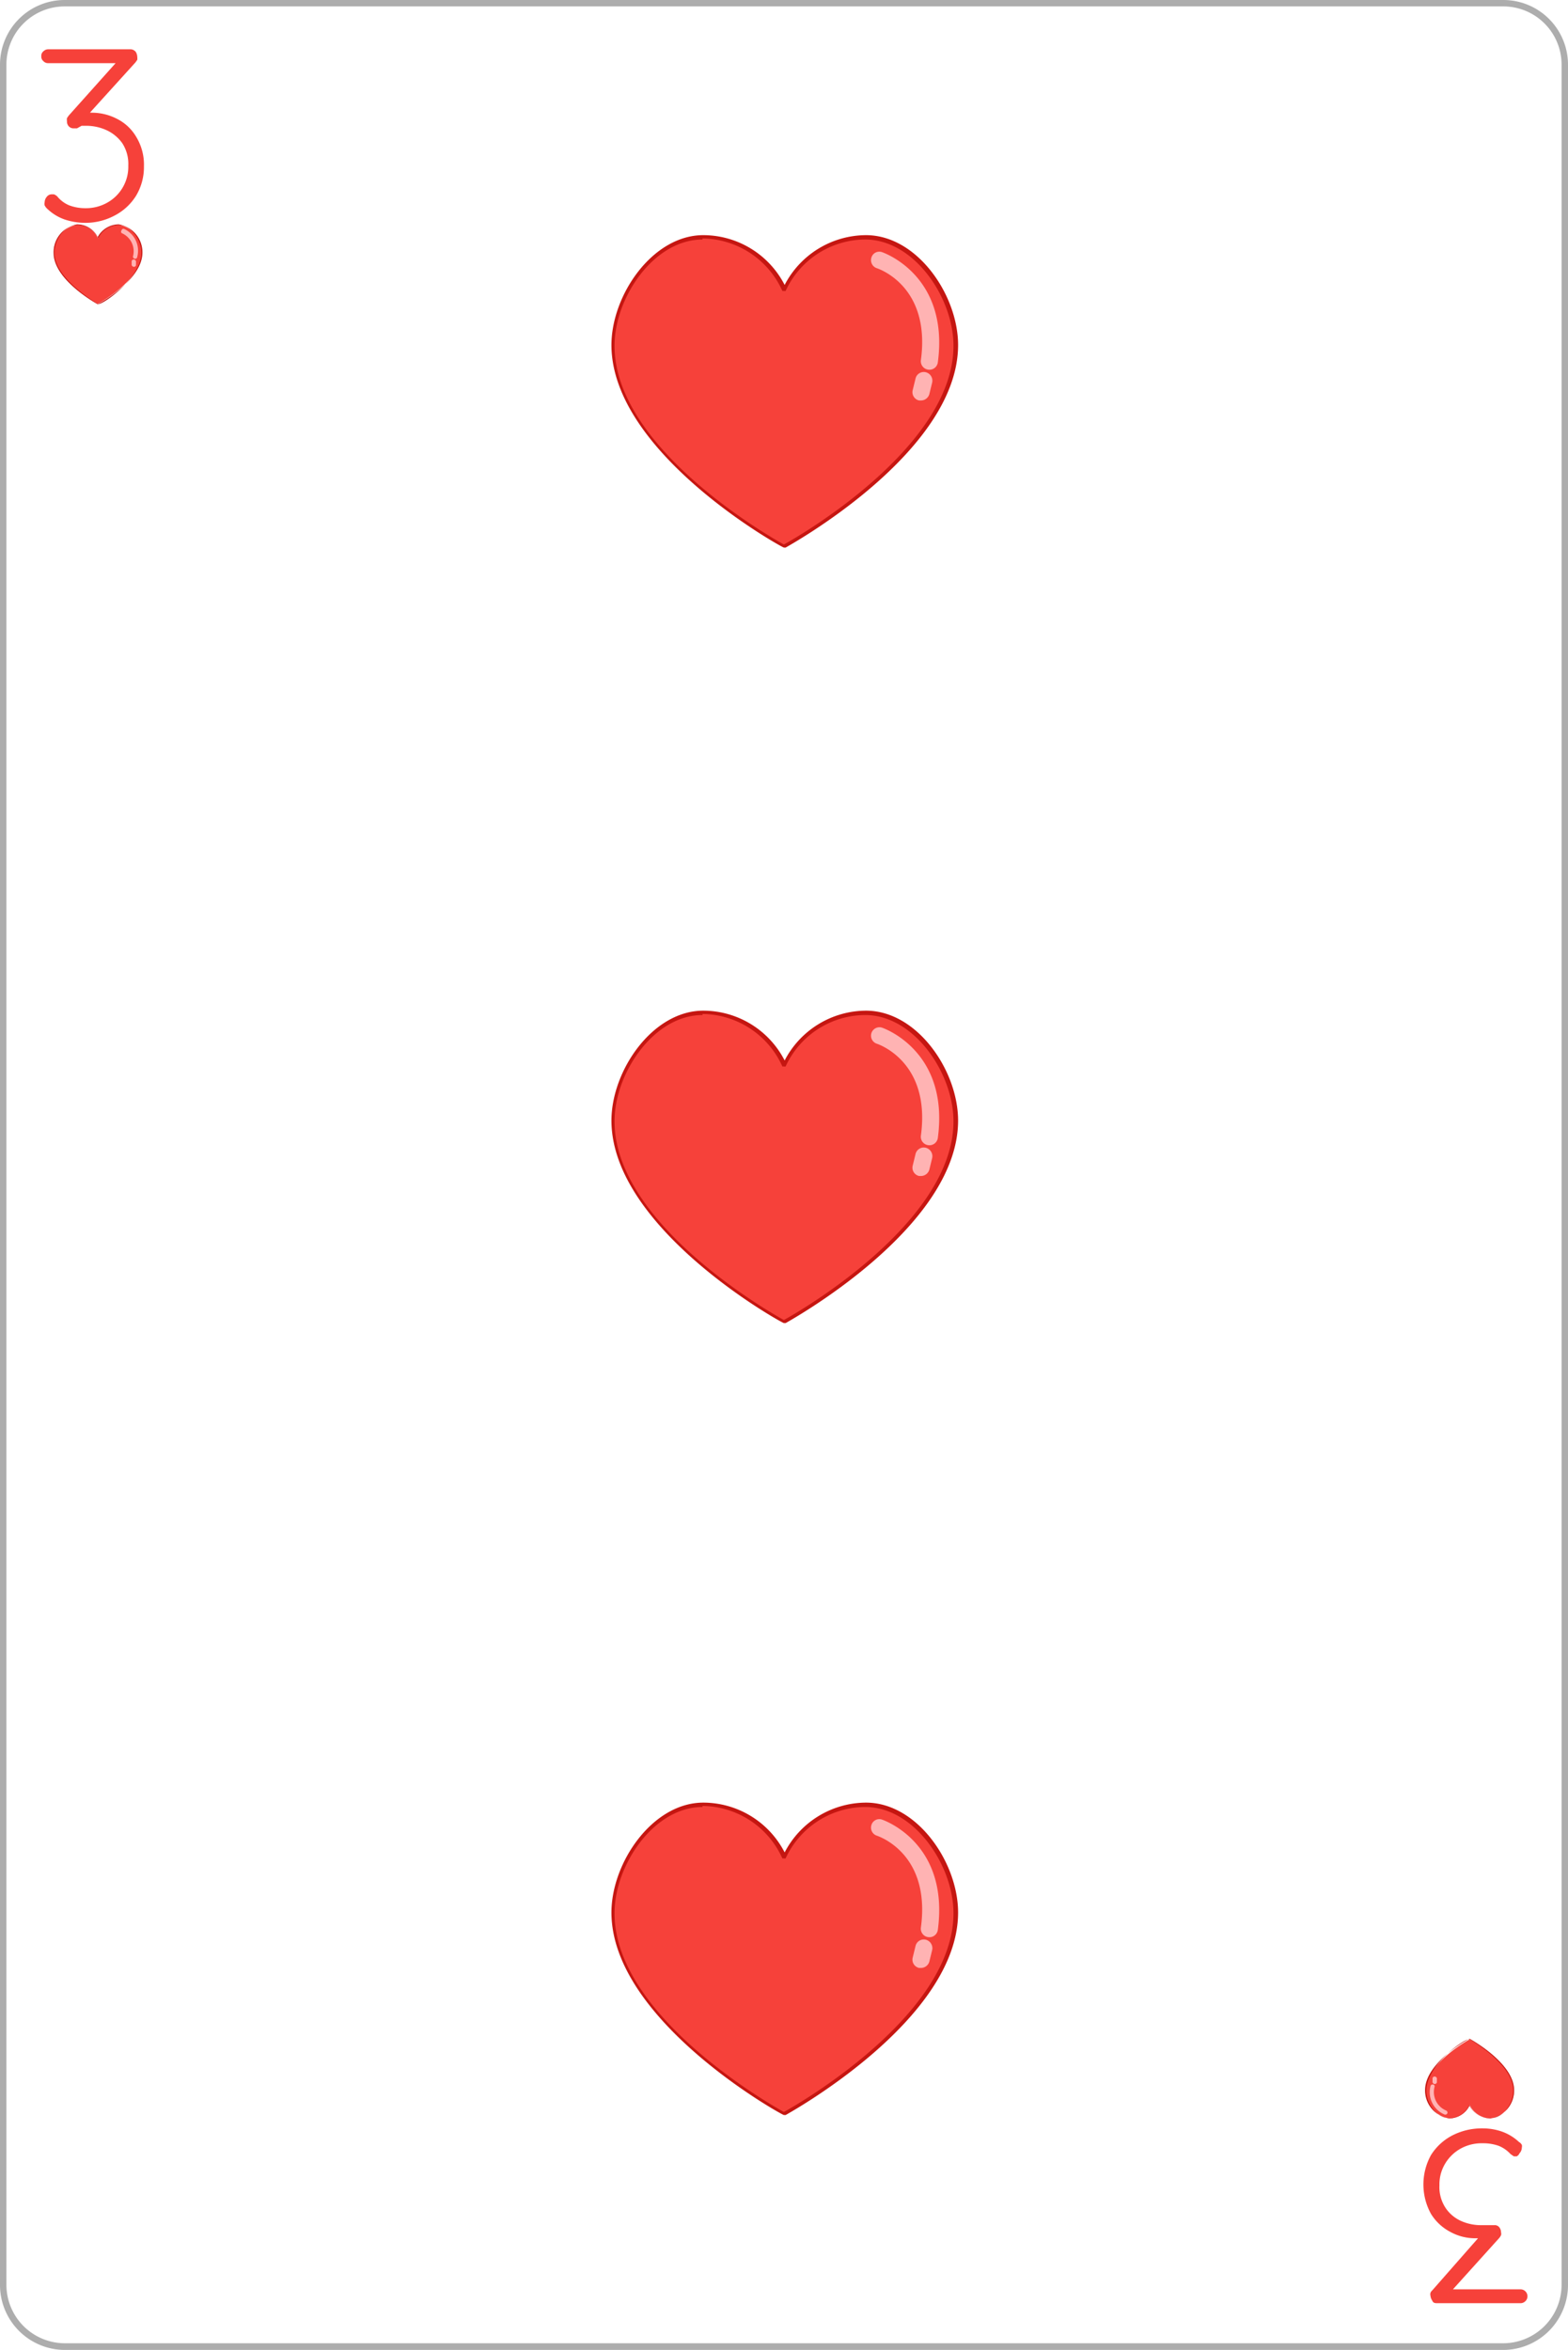 <svg xmlns="http://www.w3.org/2000/svg" viewBox="0 0 61.11 91.54"><defs><style>.e909af3f-de8d-4946-a75e-3e0078e2908a{fill:none;}.f11c8ced-ecd4-461f-a8b0-04de2dea0db9{fill:#adadad;}.f9f5650d-658a-45a2-8a31-d2a7229e5d2d{fill:#f6413a;}.af8e1eaa-7766-4c54-ac0b-a2addd20b9e9{fill:#c51611;}.a6f95f7d-50a5-49b9-874f-52bbc26f3ef0{fill:#ffb3b3;}</style></defs><title>C_3</title><g id="bf990293-278f-49f0-a36a-271a690769d8" data-name="Capa 2"><g id="bf2b447f-8d78-4f06-a0c7-8e734ee2ea91" data-name="Objects"><rect class="e909af3f-de8d-4946-a75e-3e0078e2908a" x="0.13" y="0.12" width="60.86" height="91.29" rx="2.4"/><path class="f11c8ced-ecd4-461f-a8b0-04de2dea0db9" d="M58.59,91.54H2.52A2.53,2.53,0,0,1,0,89V2.52A2.52,2.52,0,0,1,2.52,0H58.59a2.52,2.52,0,0,1,2.52,2.52V89A2.53,2.53,0,0,1,58.59,91.54ZM2.52.25A2.27,2.27,0,0,0,.25,2.52V89a2.28,2.28,0,0,0,2.27,2.28H58.59A2.28,2.28,0,0,0,60.86,89V2.52A2.27,2.27,0,0,0,58.59.25Z"/><path class="f9f5650d-658a-45a2-8a31-d2a7229e5d2d" d="M2,7.57l.1,0a.38.38,0,0,1,.13.08A1.19,1.19,0,0,0,2.7,8a1.77,1.77,0,0,0,.63.11,1.69,1.69,0,0,0,.84-.21A1.6,1.6,0,0,0,5,6.45a1.48,1.48,0,0,0-.24-.88,1.55,1.55,0,0,0-.61-.5,1.91,1.91,0,0,0-.77-.17l-.2,0L3,5,2.86,5a.25.25,0,0,1-.18-.08.27.27,0,0,1-.07-.2.37.37,0,0,1,0-.12l.07-.1L4.64,2.31l.11.15H1.88a.24.24,0,0,1-.19-.08.22.22,0,0,1-.08-.19A.22.22,0,0,1,1.69,2a.27.27,0,0,1,.19-.08H5.06a.27.27,0,0,1,.23.1.39.39,0,0,1,.06.2.43.43,0,0,1,0,.11l-.07.1L3.34,4.57l-.21-.12a.44.44,0,0,1,.19-.06,1.66,1.66,0,0,1,.26,0,2.13,2.13,0,0,1,1,.25,1.81,1.81,0,0,1,.74.71,2.08,2.08,0,0,1,.29,1.13,2.17,2.17,0,0,1-.31,1.15,2.15,2.15,0,0,1-.84.77,2.41,2.41,0,0,1-1.17.28,2.54,2.54,0,0,1-.77-.13,1.86,1.86,0,0,1-.66-.4A.47.47,0,0,1,1.74,8a.27.27,0,0,1,0-.12.34.34,0,0,1,.08-.21A.24.24,0,0,1,2,7.57Z"/><path class="f9f5650d-658a-45a2-8a31-d2a7229e5d2d" d="M59.11,84H59l-.13-.09a1.27,1.27,0,0,0-.46-.32,1.81,1.81,0,0,0-.63-.1,1.68,1.68,0,0,0-.84.2,1.62,1.62,0,0,0-.61.58,1.56,1.56,0,0,0-.23.86,1.46,1.46,0,0,0,.24.88,1.43,1.43,0,0,0,.61.51,1.9,1.9,0,0,0,.77.16h.2l.18,0h.14a.22.22,0,0,1,.19.08.32.32,0,0,1,.07.2.2.2,0,0,1,0,.11.49.49,0,0,1-.07.11l-1.94,2.15-.1-.15h2.87a.27.27,0,0,1,.27.27.26.26,0,0,1-.08.19.27.27,0,0,1-.19.08H56.05c-.12,0-.19,0-.23-.1a.4.4,0,0,1-.07-.19.2.2,0,0,1,0-.11.23.23,0,0,1,.07-.1L57.77,87l.21.13-.19.06-.27,0a2,2,0,0,1-1-.25,1.94,1.94,0,0,1-.75-.7,2.37,2.37,0,0,1,0-2.29,2.15,2.15,0,0,1,.84-.77,2.51,2.51,0,0,1,1.16-.27,2.28,2.28,0,0,1,.78.13,1.91,1.91,0,0,1,.65.4.29.29,0,0,1,.11.11.23.23,0,0,1,0,.11.33.33,0,0,1-.09.22A.25.25,0,0,1,59.11,84Z"/><path class="f9f5650d-658a-45a2-8a31-d2a7229e5d2d" d="M4.64,8.76a.91.91,0,0,0-.82.52A.88.88,0,0,0,3,8.76a1.07,1.07,0,0,0-.9,1.08c0,1.08,1.71,2,1.71,2s1.72-.92,1.72-2A1.07,1.07,0,0,0,4.64,8.76Z"/><path class="af8e1eaa-7766-4c54-ac0b-a2addd20b9e9" d="M3.82,11.86h0s-1.73-.94-1.73-2A1.1,1.1,0,0,1,3,8.74a.91.91,0,0,1,.81.49.94.94,0,0,1,.82-.49,1.1,1.1,0,0,1,.92,1.1c0,1.08-1.71,2-1.73,2ZM3,8.77c-.49,0-.88.58-.88,1.07,0,1,1.56,1.91,1.69,2s1.7-1,1.7-2c0-.49-.39-1.07-.88-1.07a.89.89,0,0,0-.8.51h0A.89.89,0,0,0,3,8.77Z"/><path class="a6f95f7d-50a5-49b9-874f-52bbc26f3ef0" d="M5.27,10.08h0A.09.09,0,0,1,5.18,10a.77.77,0,0,0-.44-.92.08.08,0,0,1,0-.11.07.07,0,0,1,.1-.05A.93.93,0,0,1,5.35,10,.08.08,0,0,1,5.27,10.08Z"/><path class="a6f95f7d-50a5-49b9-874f-52bbc26f3ef0" d="M5.2,10.39h0a.09.09,0,0,1-.07-.1l0-.12a.09.09,0,0,1,.1-.06.09.09,0,0,1,.07.1l0,.12A.08.08,0,0,1,5.2,10.39Z"/><path class="f9f5650d-658a-45a2-8a31-d2a7229e5d2d" d="M56.47,82.52a.88.88,0,0,0,.81-.52.91.91,0,0,0,.82.52,1.08,1.08,0,0,0,.9-1.08c0-1.08-1.72-2-1.72-2s-1.71.92-1.71,2A1.07,1.07,0,0,0,56.47,82.52Z"/><path class="af8e1eaa-7766-4c54-ac0b-a2addd20b9e9" d="M57.28,79.42h0s1.73.94,1.73,2a1.1,1.1,0,0,1-.92,1.1.94.94,0,0,1-.82-.49.91.91,0,0,1-.81.49,1.1,1.1,0,0,1-.92-1.1c0-1.08,1.71-2,1.72-2Zm.82,3.09c.49,0,.88-.58.88-1.07,0-1-1.56-1.91-1.7-2s-1.69,1-1.69,2c0,.49.39,1.07.88,1.07a.89.89,0,0,0,.8-.51,0,0,0,0,1,0,0h0s0,0,0,0A.88.88,0,0,0,58.1,82.51Z"/><path class="a6f95f7d-50a5-49b9-874f-52bbc26f3ef0" d="M55.84,81.2h0a.07.07,0,0,1,.07.09.78.78,0,0,0,.44.92.09.09,0,0,1,.06.11.09.09,0,0,1-.11.05.94.94,0,0,1-.55-1.1A.08.08,0,0,1,55.84,81.2Z"/><path class="a6f95f7d-50a5-49b9-874f-52bbc26f3ef0" d="M55.91,80.89h0A.09.09,0,0,1,56,81l0,.12a.09.09,0,0,1-.1.06.09.09,0,0,1-.07-.1l0-.12A.08.08,0,0,1,55.91,80.89Z"/><path class="f9f5650d-658a-45a2-8a31-d2a7229e5d2d" d="M33.73,9.22a3.5,3.5,0,0,0-3.18,2,3.49,3.49,0,0,0-3.17-2c-1.93,0-3.51,2.28-3.51,4.21,0,4.22,6.68,7.82,6.68,7.82s6.68-3.6,6.68-7.82C37.23,11.5,35.66,9.22,33.73,9.22Z"/><path class="af8e1eaa-7766-4c54-ac0b-a2addd20b9e9" d="M30.55,21.33h0c-.07,0-6.72-3.68-6.72-7.89,0-1.94,1.6-4.28,3.58-4.28a3.57,3.57,0,0,1,3.17,1.94,3.59,3.59,0,0,1,3.17-1.94c2,0,3.59,2.34,3.59,4.28,0,4.21-6.66,7.85-6.72,7.89Zm-3.17-12c-1.9,0-3.43,2.27-3.43,4.14,0,4,6.09,7.46,6.6,7.74.52-.28,6.61-3.77,6.61-7.74,0-1.87-1.53-4.14-3.44-4.14a3.43,3.43,0,0,0-3.1,2,.08.08,0,0,1-.07,0h0a.08.08,0,0,1-.06,0A3.45,3.45,0,0,0,27.38,9.29Z"/><path class="a6f95f7d-50a5-49b9-874f-52bbc26f3ef0" d="M36.18,14.4h0a.33.33,0,0,1-.29-.37c.39-2.87-1.63-3.55-1.71-3.58a.33.33,0,0,1-.22-.41.32.32,0,0,1,.41-.22s2.64.87,2.18,4.3A.33.33,0,0,1,36.18,14.4Z"/><path class="a6f95f7d-50a5-49b9-874f-52bbc26f3ef0" d="M35.9,15.6h-.08a.33.33,0,0,1-.25-.4l.11-.45a.33.33,0,0,1,.4-.25.34.34,0,0,1,.25.4l-.11.45A.34.34,0,0,1,35.9,15.6Z"/><path class="f9f5650d-658a-45a2-8a31-d2a7229e5d2d" d="M33.73,70.28a3.5,3.5,0,0,0-3.18,2,3.49,3.49,0,0,0-3.17-2c-1.93,0-3.51,2.28-3.51,4.21,0,4.22,6.68,7.82,6.68,7.82s6.68-3.6,6.68-7.82C37.23,72.56,35.66,70.28,33.73,70.28Z"/><path class="af8e1eaa-7766-4c54-ac0b-a2addd20b9e9" d="M30.55,82.39h0c-.07,0-6.72-3.68-6.72-7.89,0-1.94,1.6-4.28,3.58-4.28a3.57,3.57,0,0,1,3.17,1.94,3.59,3.59,0,0,1,3.17-1.94c2,0,3.59,2.34,3.59,4.28,0,4.21-6.66,7.85-6.72,7.89Zm-3.17-12c-1.9,0-3.43,2.27-3.43,4.14,0,4,6.09,7.46,6.6,7.74.52-.28,6.61-3.77,6.61-7.74,0-1.87-1.53-4.14-3.44-4.14a3.43,3.43,0,0,0-3.1,2,.08.08,0,0,1-.07,0h0a.08.08,0,0,1-.06,0A3.45,3.45,0,0,0,27.38,70.35Z"/><path class="a6f95f7d-50a5-49b9-874f-52bbc26f3ef0" d="M36.18,75.46h0a.33.33,0,0,1-.29-.37c.39-2.87-1.63-3.55-1.71-3.58a.33.33,0,0,1-.22-.41.32.32,0,0,1,.41-.22s2.64.86,2.18,4.3A.33.33,0,0,1,36.18,75.46Z"/><path class="a6f95f7d-50a5-49b9-874f-52bbc26f3ef0" d="M35.9,76.66h-.08a.33.33,0,0,1-.25-.4l.11-.45a.33.33,0,0,1,.4-.25.34.34,0,0,1,.25.4l-.11.45A.34.34,0,0,1,35.9,76.66Z"/><path class="f9f5650d-658a-45a2-8a31-d2a7229e5d2d" d="M33.73,39.43a3.5,3.5,0,0,0-3.18,2,3.49,3.49,0,0,0-3.17-2c-1.93,0-3.51,2.28-3.51,4.21,0,4.22,6.68,7.83,6.68,7.83s6.68-3.61,6.68-7.83C37.23,41.71,35.66,39.43,33.73,39.43Z"/><path class="af8e1eaa-7766-4c54-ac0b-a2addd20b9e9" d="M30.55,51.54h0c-.07,0-6.72-3.68-6.72-7.89,0-1.94,1.6-4.28,3.58-4.28a3.57,3.57,0,0,1,3.17,1.94,3.59,3.59,0,0,1,3.17-1.94c2,0,3.59,2.34,3.59,4.28,0,4.21-6.66,7.85-6.72,7.89Zm-3.17-12c-1.9,0-3.43,2.27-3.43,4.14,0,4,6.09,7.46,6.6,7.74.52-.28,6.61-3.77,6.61-7.74,0-1.87-1.53-4.14-3.44-4.14a3.43,3.43,0,0,0-3.1,2,.08.08,0,0,1-.07,0h0a.08.08,0,0,1-.06,0A3.45,3.45,0,0,0,27.38,39.5Z"/><path class="a6f95f7d-50a5-49b9-874f-52bbc26f3ef0" d="M36.18,44.61h0a.33.33,0,0,1-.29-.37c.39-2.86-1.63-3.55-1.71-3.58a.33.33,0,0,1-.22-.41.33.33,0,0,1,.41-.22s2.64.87,2.18,4.3A.33.33,0,0,1,36.18,44.61Z"/><path class="a6f95f7d-50a5-49b9-874f-52bbc26f3ef0" d="M35.9,45.81h-.08a.33.33,0,0,1-.25-.4l.11-.45a.33.33,0,0,1,.4-.25.34.34,0,0,1,.25.4l-.11.45A.34.34,0,0,1,35.9,45.81Z"/></g></g></svg>